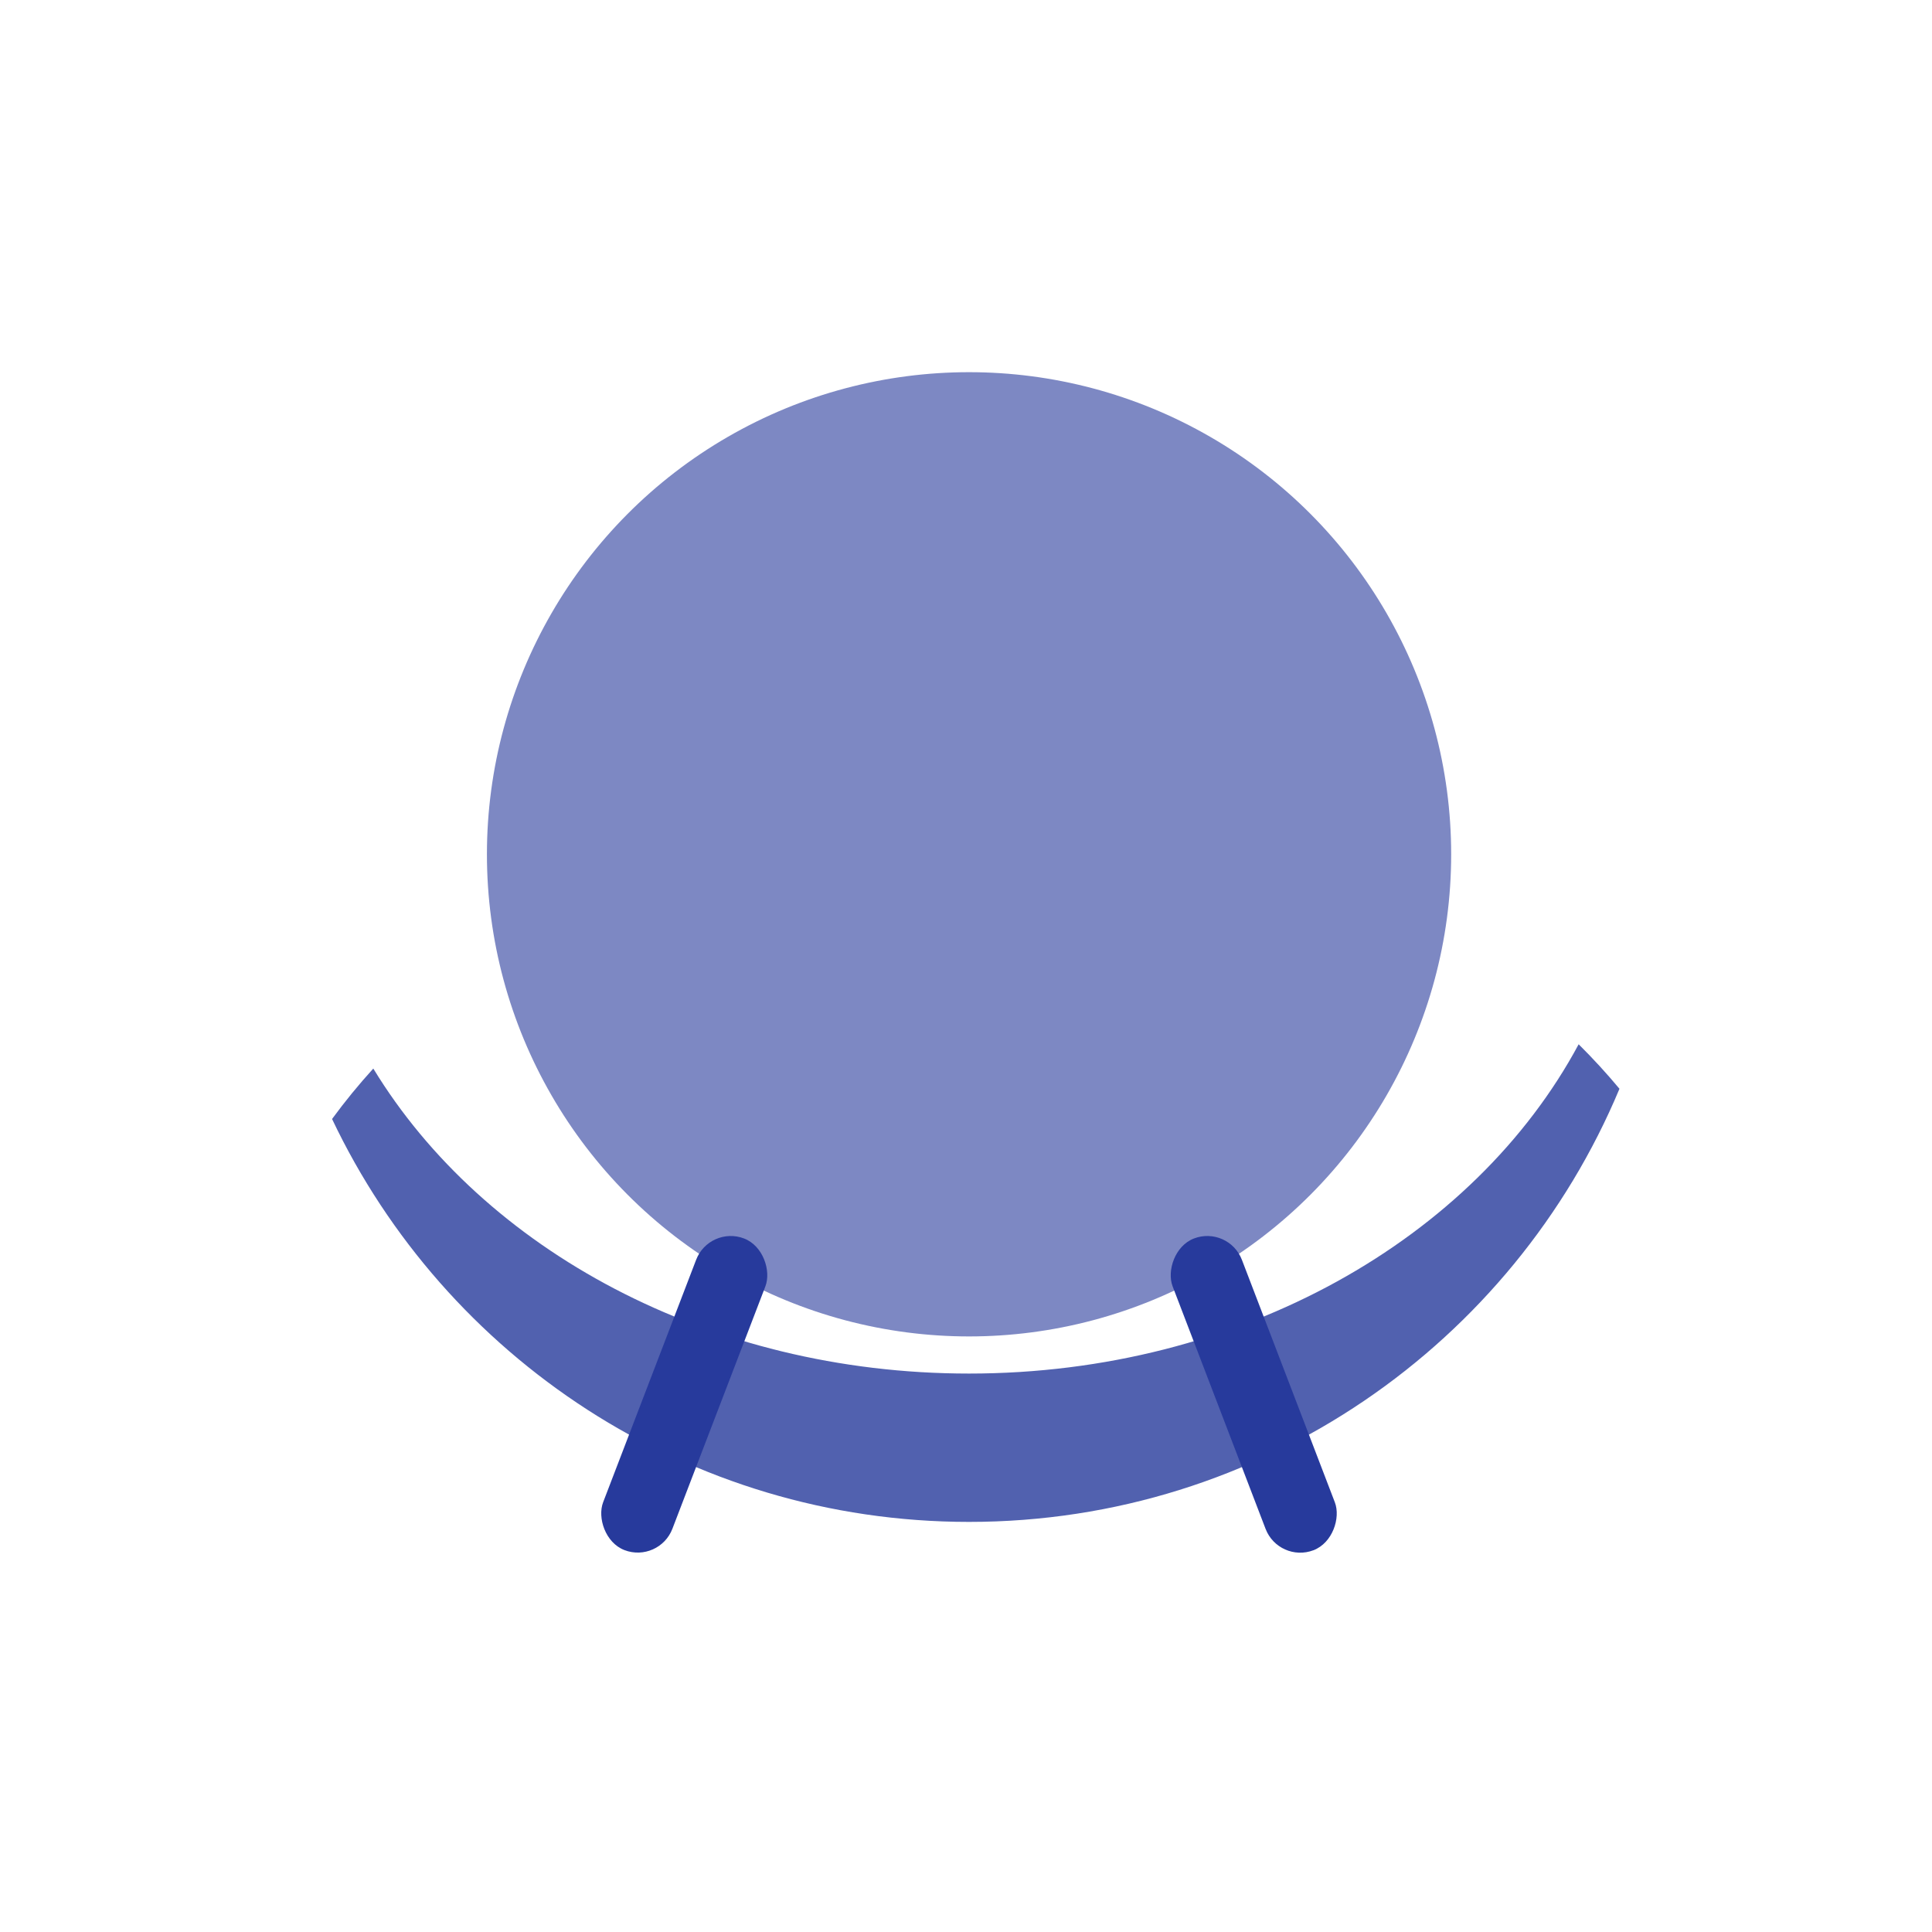 <svg width="64" height="64" viewBox="0 0 64 64" fill="none" xmlns="http://www.w3.org/2000/svg">
<circle cx="32.101" cy="28.3" r="15.971" fill="#7D88C3"/>
<path d="M53.647 36.067C50.125 44.494 41.804 50.415 32.1 50.415C22.785 50.415 14.745 44.959 11 37.068C11.422 36.492 11.878 35.934 12.366 35.397C16.015 41.392 23.482 45.501 32.1 45.501C41.099 45.501 48.843 41.022 52.295 34.593C52.773 35.067 53.224 35.559 53.647 36.067Z" fill="#5161AF"/>
<rect x="23.5" y="40.586" width="2.457" height="11.057" rx="1.229" transform="rotate(20.986 23.5 40.586)" fill="#273A9C"/>
<rect width="2.457" height="11.057" rx="1.229" transform="matrix(-0.934 0.358 0.358 0.934 40.7 40.586)" fill="#273A9C"/>
</svg>
